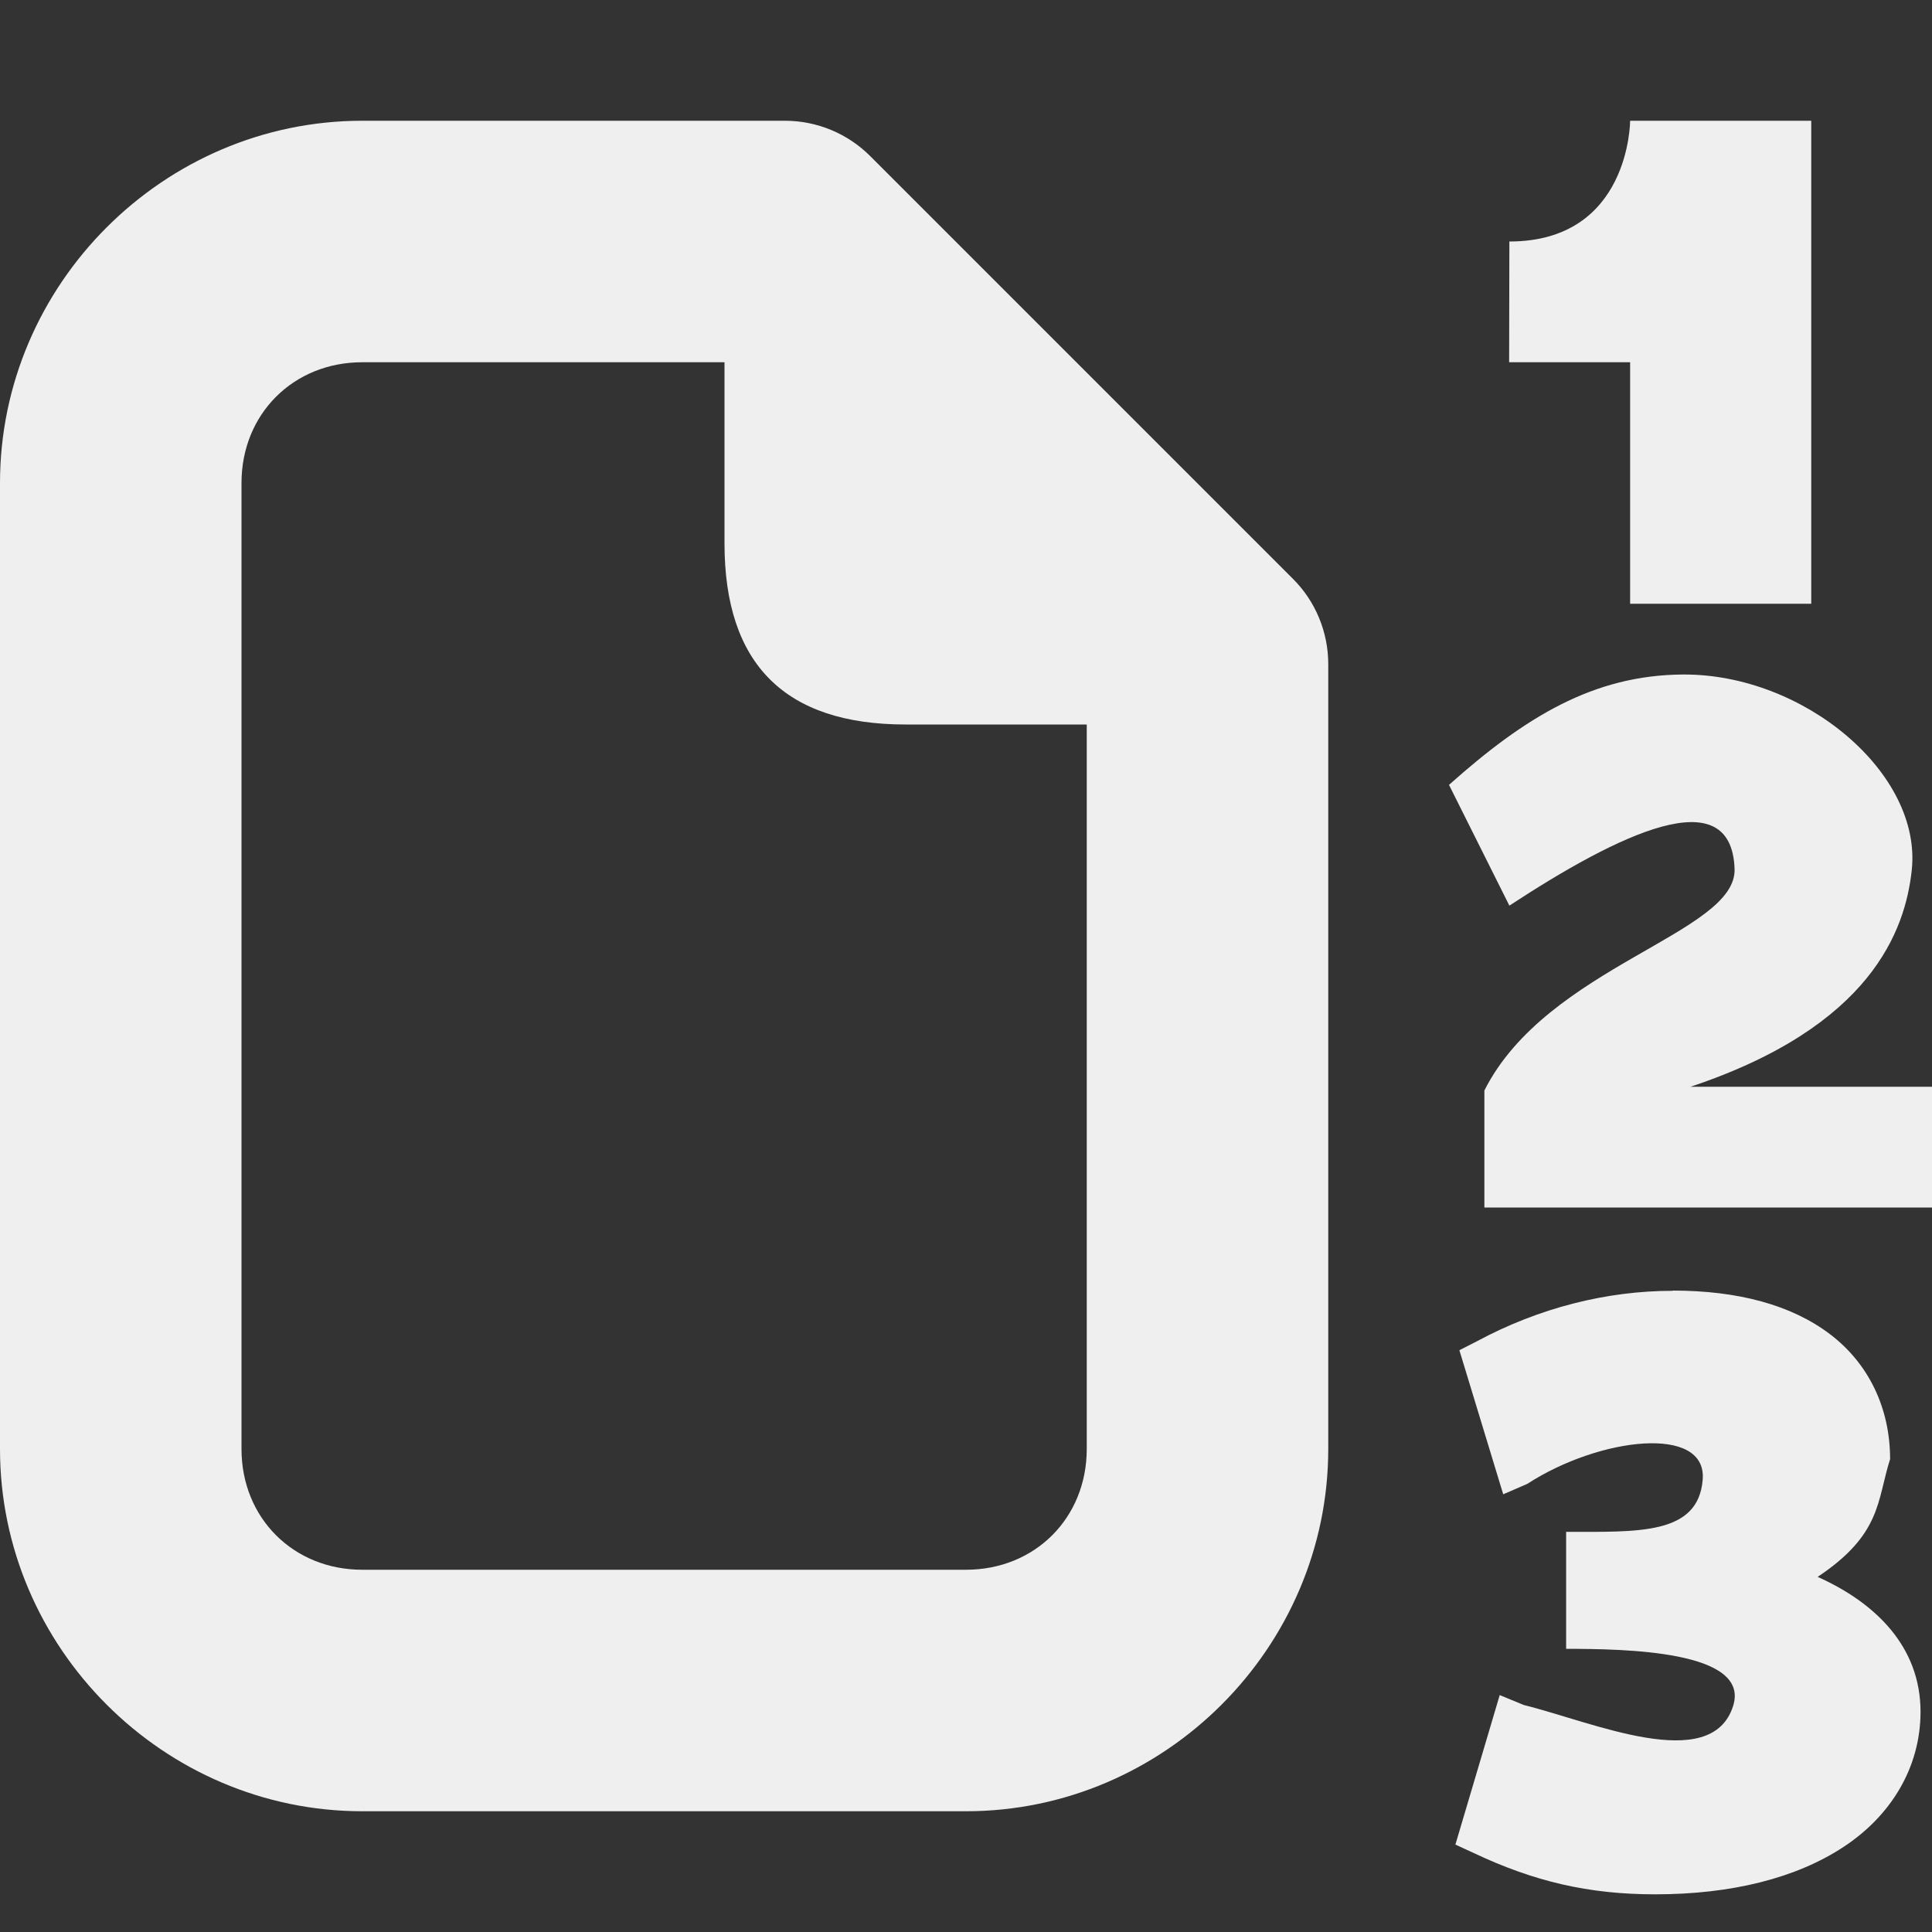 <svg viewBox="0 0 16 16" xmlns="http://www.w3.org/2000/svg"><rect x="0" y="0" width="16" height="16" fill="#333333" stroke="none"/><g fill="#efefef"><path d="m13.5 1s0 1-1 1l-.002 1h1.002v2h1.5v-4zm.436 4.586c-.74.005-1.306.352-1.936.914l.5 1c.899-.589 1.838-1.051 1.865-.305.02.536-1.553.805-2.072 1.836v.969h3.707v-1h-2c1.5-.5 1.778-1.298 1.832-1.791.089-.806-.895-1.63-1.896-1.623zm-.084 5.102v.002c-.544 0-1.106.14-1.625.42l-.141.072.363 1.193.199-.086c.596-.387 1.49-.493 1.453-.035-.037.459-.534.432-1.131.432v.969c.484 0 1.528.014 1.383.473-.181.571-1.17.131-1.734-.008l-.199-.082-.367 1.238.152.07c.498.235.949.342 1.502.342.632 0 1.168-.134 1.561-.393.392-.258.637-.657.637-1.119 0-.537-.37-.901-.852-1.117.531-.354.49-.63.6-.975 0-.426-.18-.794-.498-1.035-.318-.241-.759-.361-1.303-.361z"/><path d="m3 1c-1.645 0-3 1.355-3 3v8c0 1.645 1.355 3 3 3h5c1.645 0 3-1.355 3-3v-6.5c-0-.265-.105-.52-.293-.707l-3.5-3.5c-.188-.188-.442-.293-.707-.293zm0 2h3v1.5c0 1 .5 1.5 1.5 1.5h1.5v6c0 .571-.429 1-1 1h-5c-.571 0-1-.429-1-1v-8c0-.571.429-1 1-1z"/></g></svg>